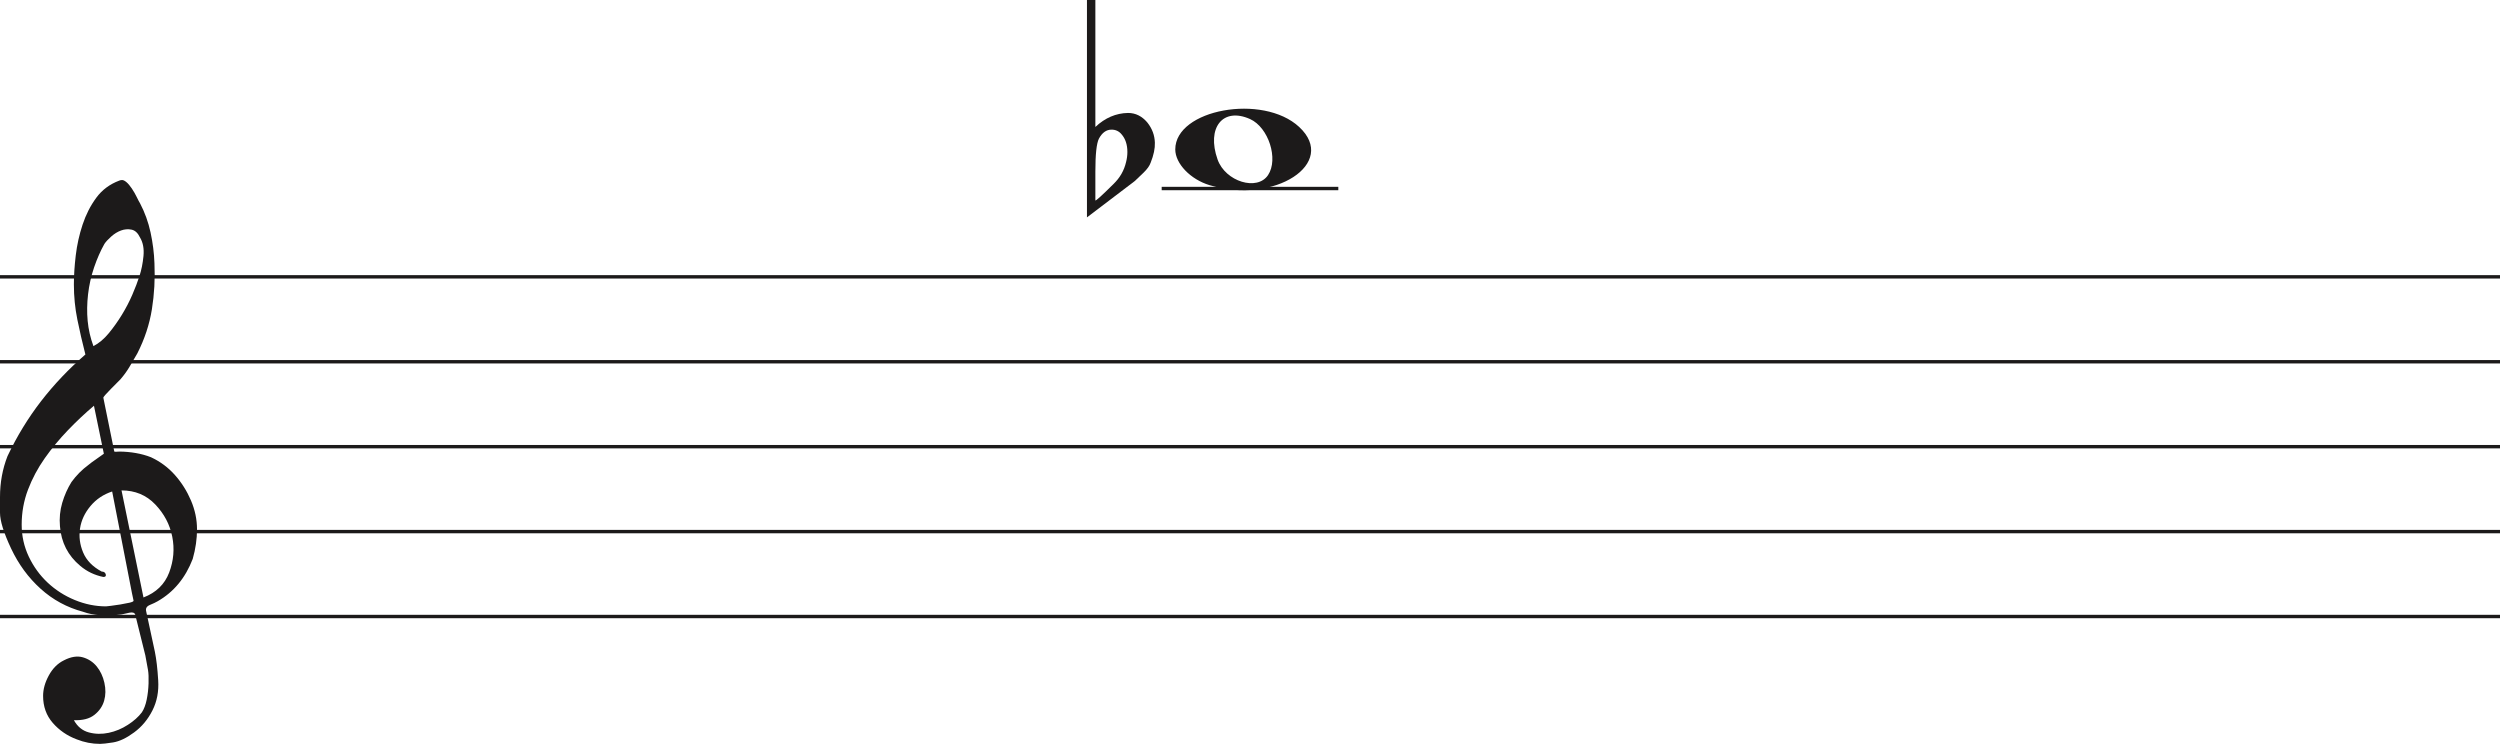 <svg width="736" height="219" viewBox="0 0 736 219" fill="none" xmlns="http://www.w3.org/2000/svg">
<path d="M356.097 54.514C350.453 52.805 346 48.161 346 43.984C346 32.16 371.813 27.481 382.473 37.373C394 48.069 375.188 60.295 356.097 54.514H356.097ZM373.315 51.544C376.455 46.829 373.453 37.486 368.013 35.048C360.025 31.467 355.129 37.569 358.456 46.959C360.757 53.453 370.119 56.343 373.315 51.544Z" fill="#1C1A1A"/>
<line y1="81.5" x2="736" y2="81.5" stroke="#1C1A1A"/>
<line y1="106.5" x2="736" y2="106.5" stroke="#1C1A1A"/>
<line y1="131.5" x2="736" y2="131.5" stroke="#1C1A1A"/>
<line y1="156.5" x2="736" y2="156.5" stroke="#1C1A1A"/>
<line y1="181.5" x2="736" y2="181.5" stroke="#1C1A1A"/>
<path d="M33.02 144.694C30.445 145.54 28.317 146.969 26.636 148.981C24.955 150.991 23.93 153.188 23.562 155.57C23.195 157.951 23.497 160.306 24.469 162.635C25.441 164.964 27.266 166.843 29.946 168.272C30.576 168.272 30.97 168.537 31.128 169.066C31.285 169.595 31.049 169.859 30.419 169.859C27.844 169.33 25.585 168.245 23.641 166.605C20.016 163.588 18.02 159.698 17.652 154.935C17.442 152.553 17.665 150.251 18.322 148.028C18.979 145.805 19.885 143.767 21.041 141.914C22.459 139.957 24.14 138.263 26.084 136.834C26.189 136.728 26.491 136.49 26.991 136.12C27.49 135.749 27.976 135.405 28.448 135.088C28.921 134.77 29.63 134.267 30.576 133.579L27.66 119.448C25.086 121.618 22.538 124.012 20.016 126.632C17.495 129.252 15.209 132.018 13.16 134.929C11.111 137.84 9.47 140.923 8.235 144.178C7 147.433 6.383 150.859 6.383 154.459C6.383 157.793 7.079 160.929 8.472 163.866C9.864 166.803 11.716 169.357 14.027 171.526C16.339 173.696 19.005 175.403 22.026 176.648C25.047 177.891 28.107 178.513 31.207 178.513C31.312 178.513 31.797 178.46 32.664 178.354C33.532 178.249 34.451 178.116 35.422 177.957C36.395 177.799 37.288 177.626 38.102 177.441C38.916 177.256 39.324 177.057 39.324 176.846L38.85 174.623C36.802 164.197 34.857 154.22 33.02 144.694V144.694ZM35.777 144.376L42.239 175.893C45.97 174.464 48.491 172.016 49.804 168.55C51.118 165.083 51.419 161.564 50.71 157.991C50.001 154.419 48.334 151.256 45.706 148.504C43.08 145.752 39.77 144.376 35.777 144.376V144.376ZM27.503 101.903C29.131 101.056 30.642 99.787 32.034 98.092C33.426 96.399 34.713 94.586 35.896 92.654C37.077 90.723 38.102 88.751 38.969 86.739C39.836 84.729 40.532 82.903 41.057 81.262C41.635 79.516 42.029 77.557 42.239 75.387C42.449 73.217 42.108 71.392 41.215 69.909C40.585 68.587 39.757 67.819 38.733 67.607C37.708 67.396 36.683 67.475 35.659 67.846C34.635 68.216 33.663 68.811 32.743 69.632C31.824 70.452 31.154 71.18 30.734 71.815C29.578 73.879 28.566 76.181 27.7 78.722C26.833 81.262 26.242 83.895 25.927 86.621C25.611 89.346 25.572 91.966 25.808 94.481C26.045 96.994 26.61 99.469 27.503 101.903V101.903ZM25.139 104.364C24.245 100.872 23.457 97.444 22.774 94.083C22.091 90.723 21.75 87.269 21.75 83.723C21.75 81.13 21.934 78.285 22.302 75.189C22.669 72.093 23.339 69.076 24.311 66.138C25.283 63.201 26.623 60.568 28.33 58.24C30.038 55.91 32.309 54.217 35.147 53.158C35.409 53.053 35.672 53 35.934 53C36.302 53 36.736 53.211 37.235 53.635C37.734 54.058 38.26 54.68 38.811 55.501C39.362 56.321 39.849 57.168 40.269 58.041C40.689 58.914 41.004 59.51 41.215 59.828C42.633 62.527 43.67 65.398 44.328 68.441C44.984 71.484 45.365 74.514 45.471 77.53C45.68 82.083 45.431 86.581 44.722 91.027C44.013 95.473 42.581 99.813 40.426 104.046C39.691 105.317 38.943 106.6 38.181 107.897C37.419 109.194 36.513 110.45 35.462 111.668C35.252 111.88 34.871 112.264 34.319 112.819C33.767 113.375 33.203 113.944 32.625 114.526C32.047 115.108 31.535 115.651 31.088 116.153C30.642 116.656 30.419 116.96 30.419 117.066L33.649 132.944C33.67 133.048 35.265 132.944 35.265 132.944C38.348 132.983 41.612 133.486 44.446 134.611C47.178 135.881 49.529 137.628 51.499 139.851C53.469 142.074 55.044 144.574 56.227 147.353C57.409 150.132 58 152.95 58 155.808C58 158.665 57.579 161.577 56.739 164.54C54.585 170.151 51.144 174.305 46.416 177.004C45.89 177.322 45.141 177.68 44.17 178.076C43.198 178.473 42.817 179.095 43.027 179.942C44.288 185.708 45.141 189.676 45.589 191.85C46.035 194.024 46.364 196.829 46.573 200.265C46.783 203.551 46.218 206.507 44.879 209.152C43.539 211.807 41.74 213.961 39.481 215.624C37.222 217.297 35.16 218.269 33.295 218.569C31.429 218.86 30.155 219 29.473 219C27.109 219 24.797 218.549 22.538 217.648C19.754 216.596 17.416 214.983 15.524 212.809C13.633 210.635 12.688 207.99 12.688 204.874C12.688 202.91 13.252 200.897 14.382 198.833C15.511 196.769 16.995 195.286 18.834 194.394C20.883 193.333 22.735 193.042 24.39 193.513C26.045 193.994 27.411 194.895 28.488 196.218C29.565 197.54 30.314 199.143 30.734 201.017C31.154 202.9 31.128 204.653 30.655 206.297C30.182 207.94 29.224 209.332 27.779 210.464C26.334 211.606 24.324 212.117 21.75 212.017C22.801 213.921 24.272 215.123 26.163 215.624C28.054 216.135 29.998 216.165 31.994 215.744C33.991 215.323 35.869 214.542 37.629 213.4C39.389 212.268 40.769 211.035 41.766 209.713C42.397 208.761 42.87 207.519 43.185 205.986C43.5 204.443 43.684 202.85 43.736 201.177C43.789 199.514 43.736 198.212 43.579 197.29C43.421 196.358 43.158 194.915 42.79 192.962C41.215 186.56 40.217 182.533 39.796 180.89C39.586 180.366 39.021 180.193 38.102 180.379C37.182 180.564 36.408 180.736 35.777 180.89C31.259 181.481 27.477 181.21 24.429 180.101C19.701 178.831 15.538 176.568 11.939 173.313C8.34 170.058 5.451 166.115 3.27 161.484C1.09 156.853 0 153.334 0 150.925C0 148.518 0 146.996 0 146.361C0 142.074 0.736 138.051 2.207 134.293C4.991 128.418 8.288 123.02 12.097 118.098C15.905 113.176 20.253 108.598 25.139 104.364V104.364Z" fill="#1C1A1A"/>
<line x1="342" y1="55.5" x2="394" y2="55.5" stroke="#1C1A1A"/>
<path d="M322.475 0V31.091C322.475 31.091 322.475 33.186 322.475 37.378C325.332 34.693 328.537 33.317 332.091 33.252C334.313 33.252 336.217 34.202 337.804 36.101C339.2 37.869 339.93 39.834 339.994 41.995C340.057 43.698 339.645 45.662 338.756 47.889C338.439 48.806 337.74 49.788 336.661 50.836C335.836 51.622 334.979 52.441 334.091 53.292C329.394 56.829 324.697 60.398 320 64V0H322.475V0ZM330.187 39.539C329.426 38.622 328.442 38.164 327.236 38.164C325.712 38.164 324.475 39.048 323.523 40.816C322.824 42.191 322.475 45.433 322.475 50.541V58.99C322.539 59.252 324.316 57.647 327.807 54.176C329.711 52.343 330.949 50.181 331.52 47.693C331.774 46.71 331.901 45.728 331.901 44.746C331.901 42.584 331.33 40.849 330.187 39.539" fill="#1C1A1A"/>
</svg>
